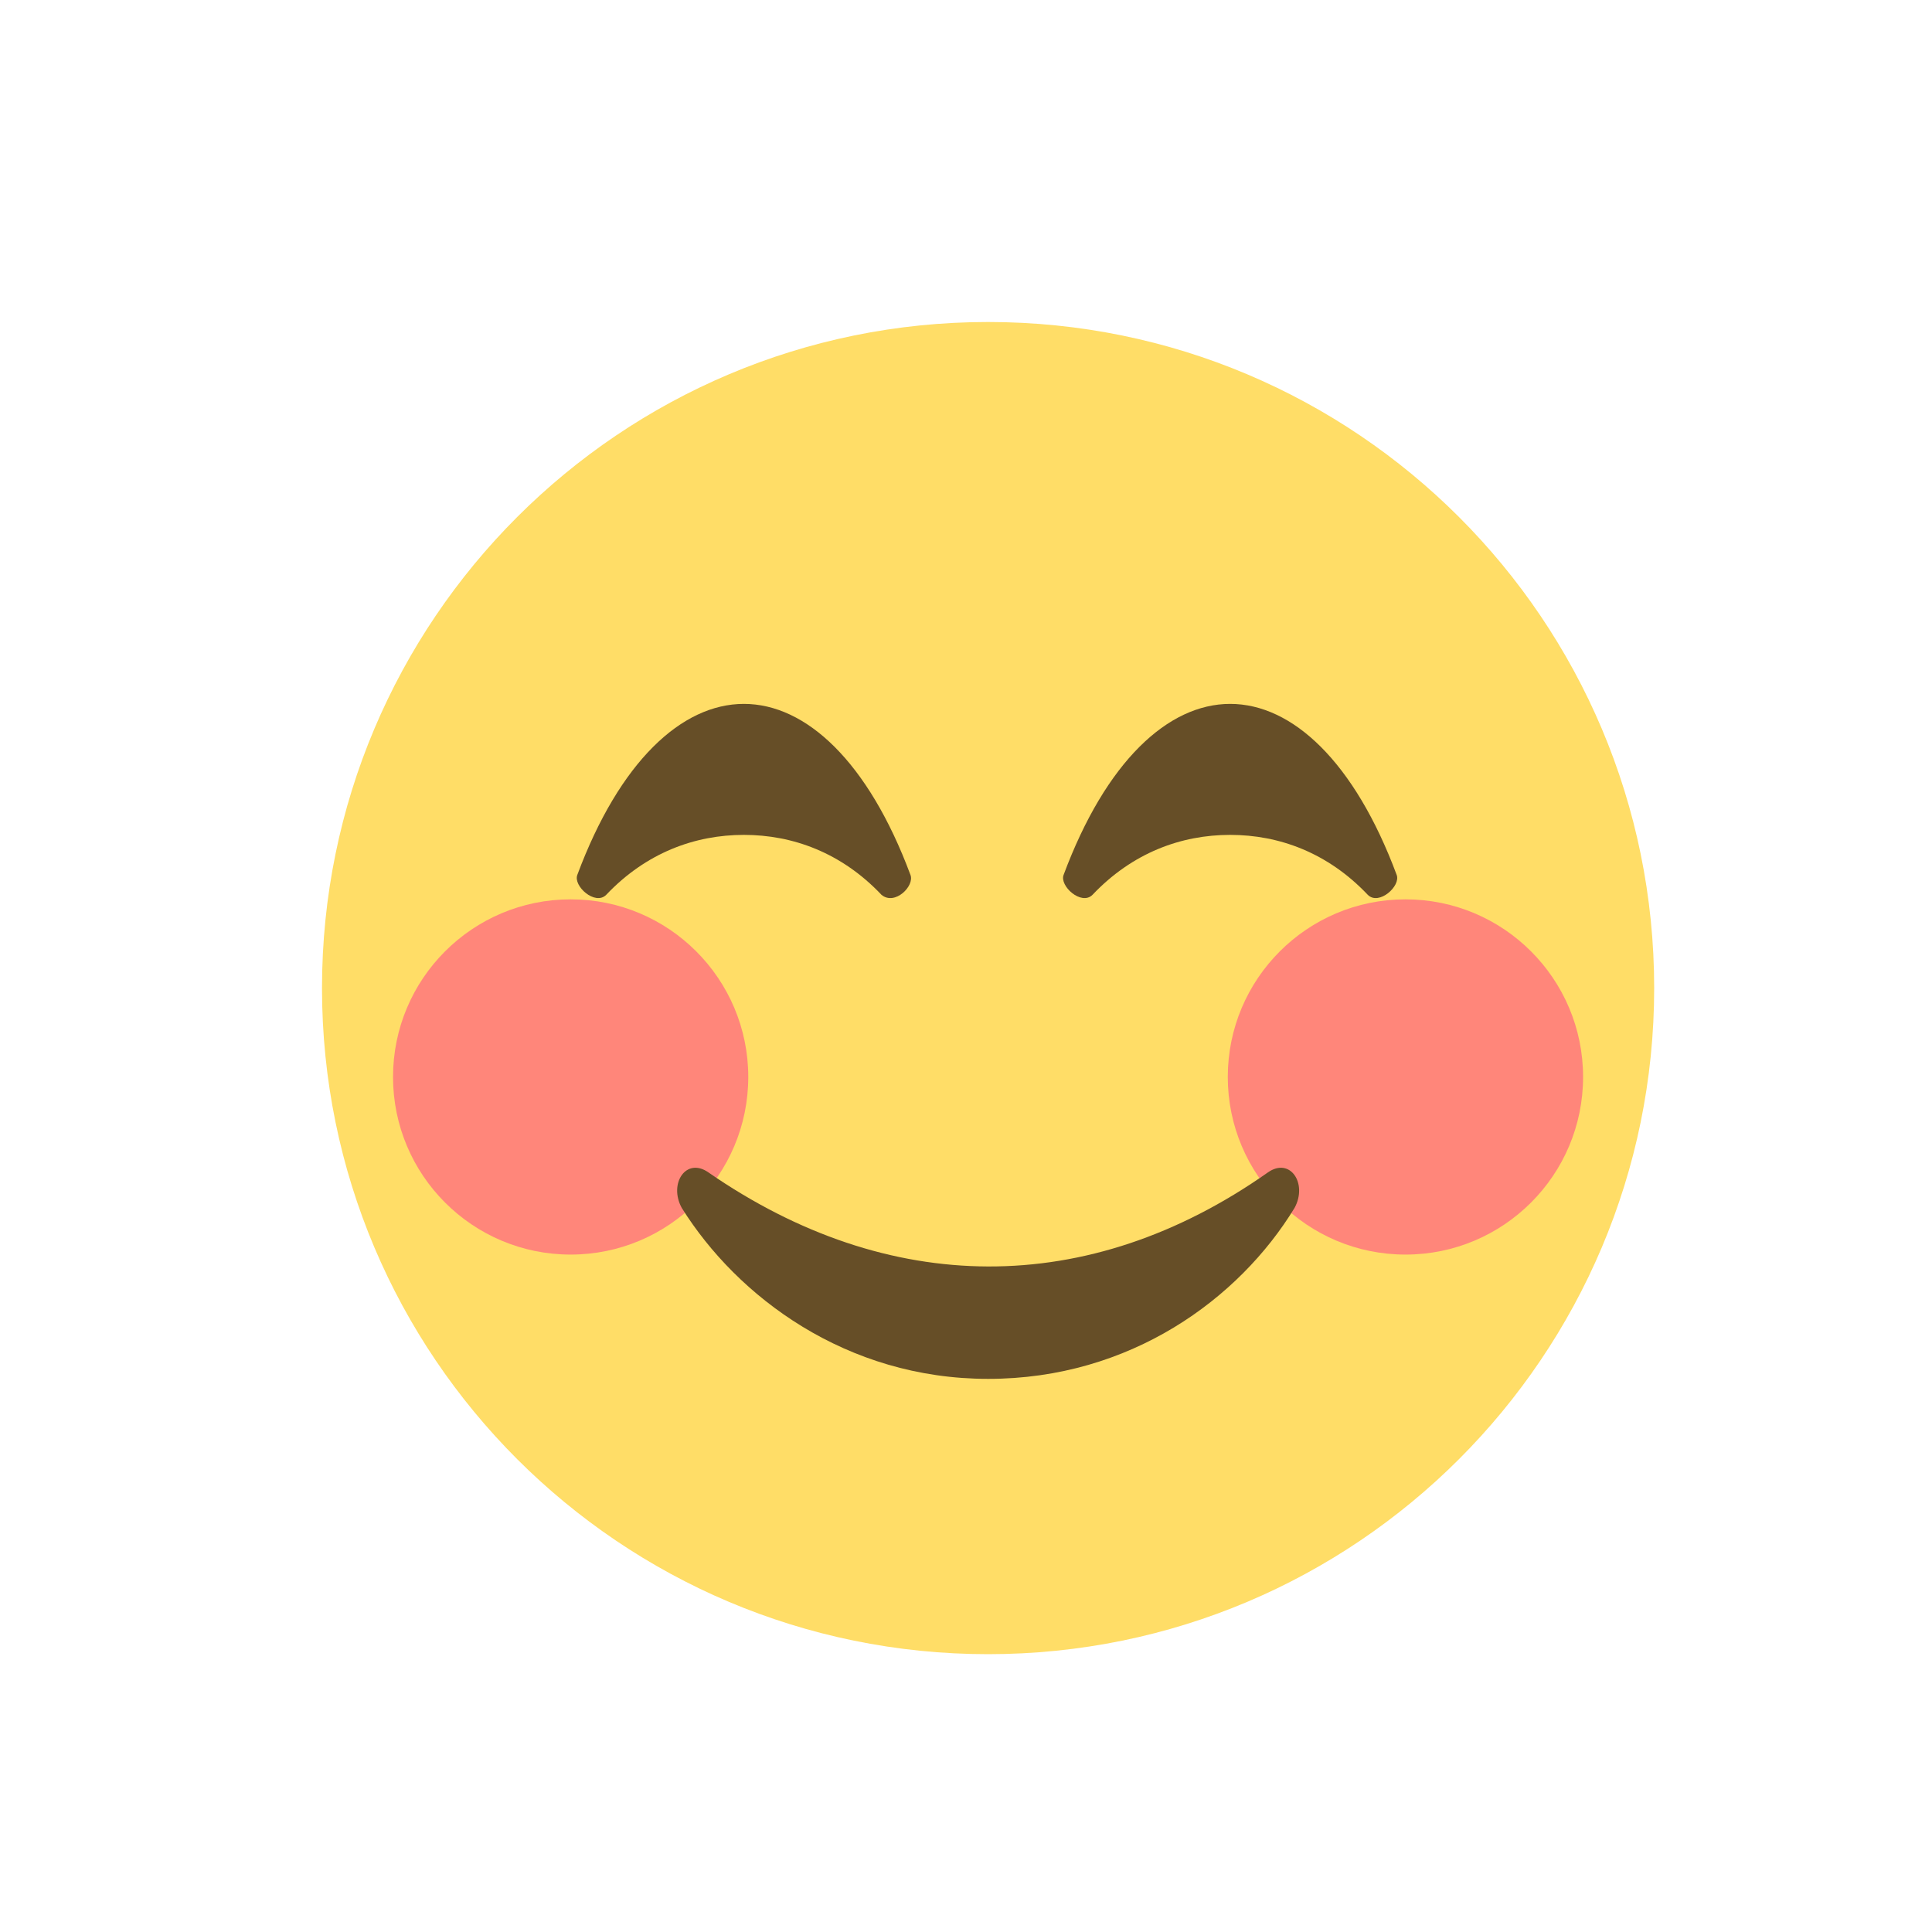 <svg width="30" height="30" viewBox="0 0 30 30" fill="none" xmlns="http://www.w3.org/2000/svg">
<g id="Frame 2122">
<g id="&#240;&#159;&#166;&#134; emoji &#34;smiling face with smiling eyes&#34;">
<path id="Vector" d="M15.343 25.686C21.055 25.686 25.686 21.055 25.686 15.343C25.686 9.631 21.055 5 15.343 5C9.631 5 5 9.631 5 15.343C5 21.055 9.631 25.686 15.343 25.686Z" fill="#FFDD67"/>
<g id="Group">
<path id="Vector_2" opacity="0.8" d="M21.824 19.481C23.347 19.481 24.582 18.246 24.582 16.723C24.582 15.2 23.347 13.965 21.824 13.965C20.3 13.965 19.065 15.2 19.065 16.723C19.065 18.246 20.3 19.481 21.824 19.481Z" fill="#FF717F"/>
<path id="Vector_3" opacity="0.8" d="M8.861 19.481C10.384 19.481 11.619 18.246 11.619 16.723C11.619 15.2 10.384 13.965 8.861 13.965C7.337 13.965 6.103 15.2 6.103 16.723C6.103 18.246 7.337 19.481 8.861 19.481Z" fill="#FF717F"/>
</g>
<g id="Group_2">
<path id="Vector_4" d="M19.688 18.205C16.895 20.17 13.792 20.135 11 18.205C10.655 17.963 10.379 18.377 10.586 18.756C11.448 20.135 13.137 21.411 15.344 21.411C17.55 21.411 19.24 20.17 20.102 18.756C20.308 18.377 20.033 17.963 19.688 18.205Z" fill="#664E27"/>
<path id="Vector_5" d="M14.137 13.584C13.482 11.826 12.516 10.93 11.551 10.93C10.585 10.93 9.62 11.826 8.965 13.584C8.896 13.757 9.241 14.067 9.413 13.895C10.034 13.24 10.792 12.964 11.551 12.964C12.309 12.964 13.068 13.24 13.688 13.895C13.895 14.067 14.206 13.757 14.137 13.584Z" fill="#664E27"/>
<path id="Vector_6" d="M21.687 13.584C21.032 11.826 20.067 10.93 19.102 10.93C18.136 10.93 17.171 11.826 16.516 13.584C16.447 13.757 16.792 14.067 16.964 13.895C17.585 13.24 18.343 12.964 19.102 12.964C19.86 12.964 20.619 13.24 21.239 13.895C21.412 14.067 21.756 13.757 21.687 13.584Z" fill="#664E27"/>
</g>
</g>
</g>
</svg>

